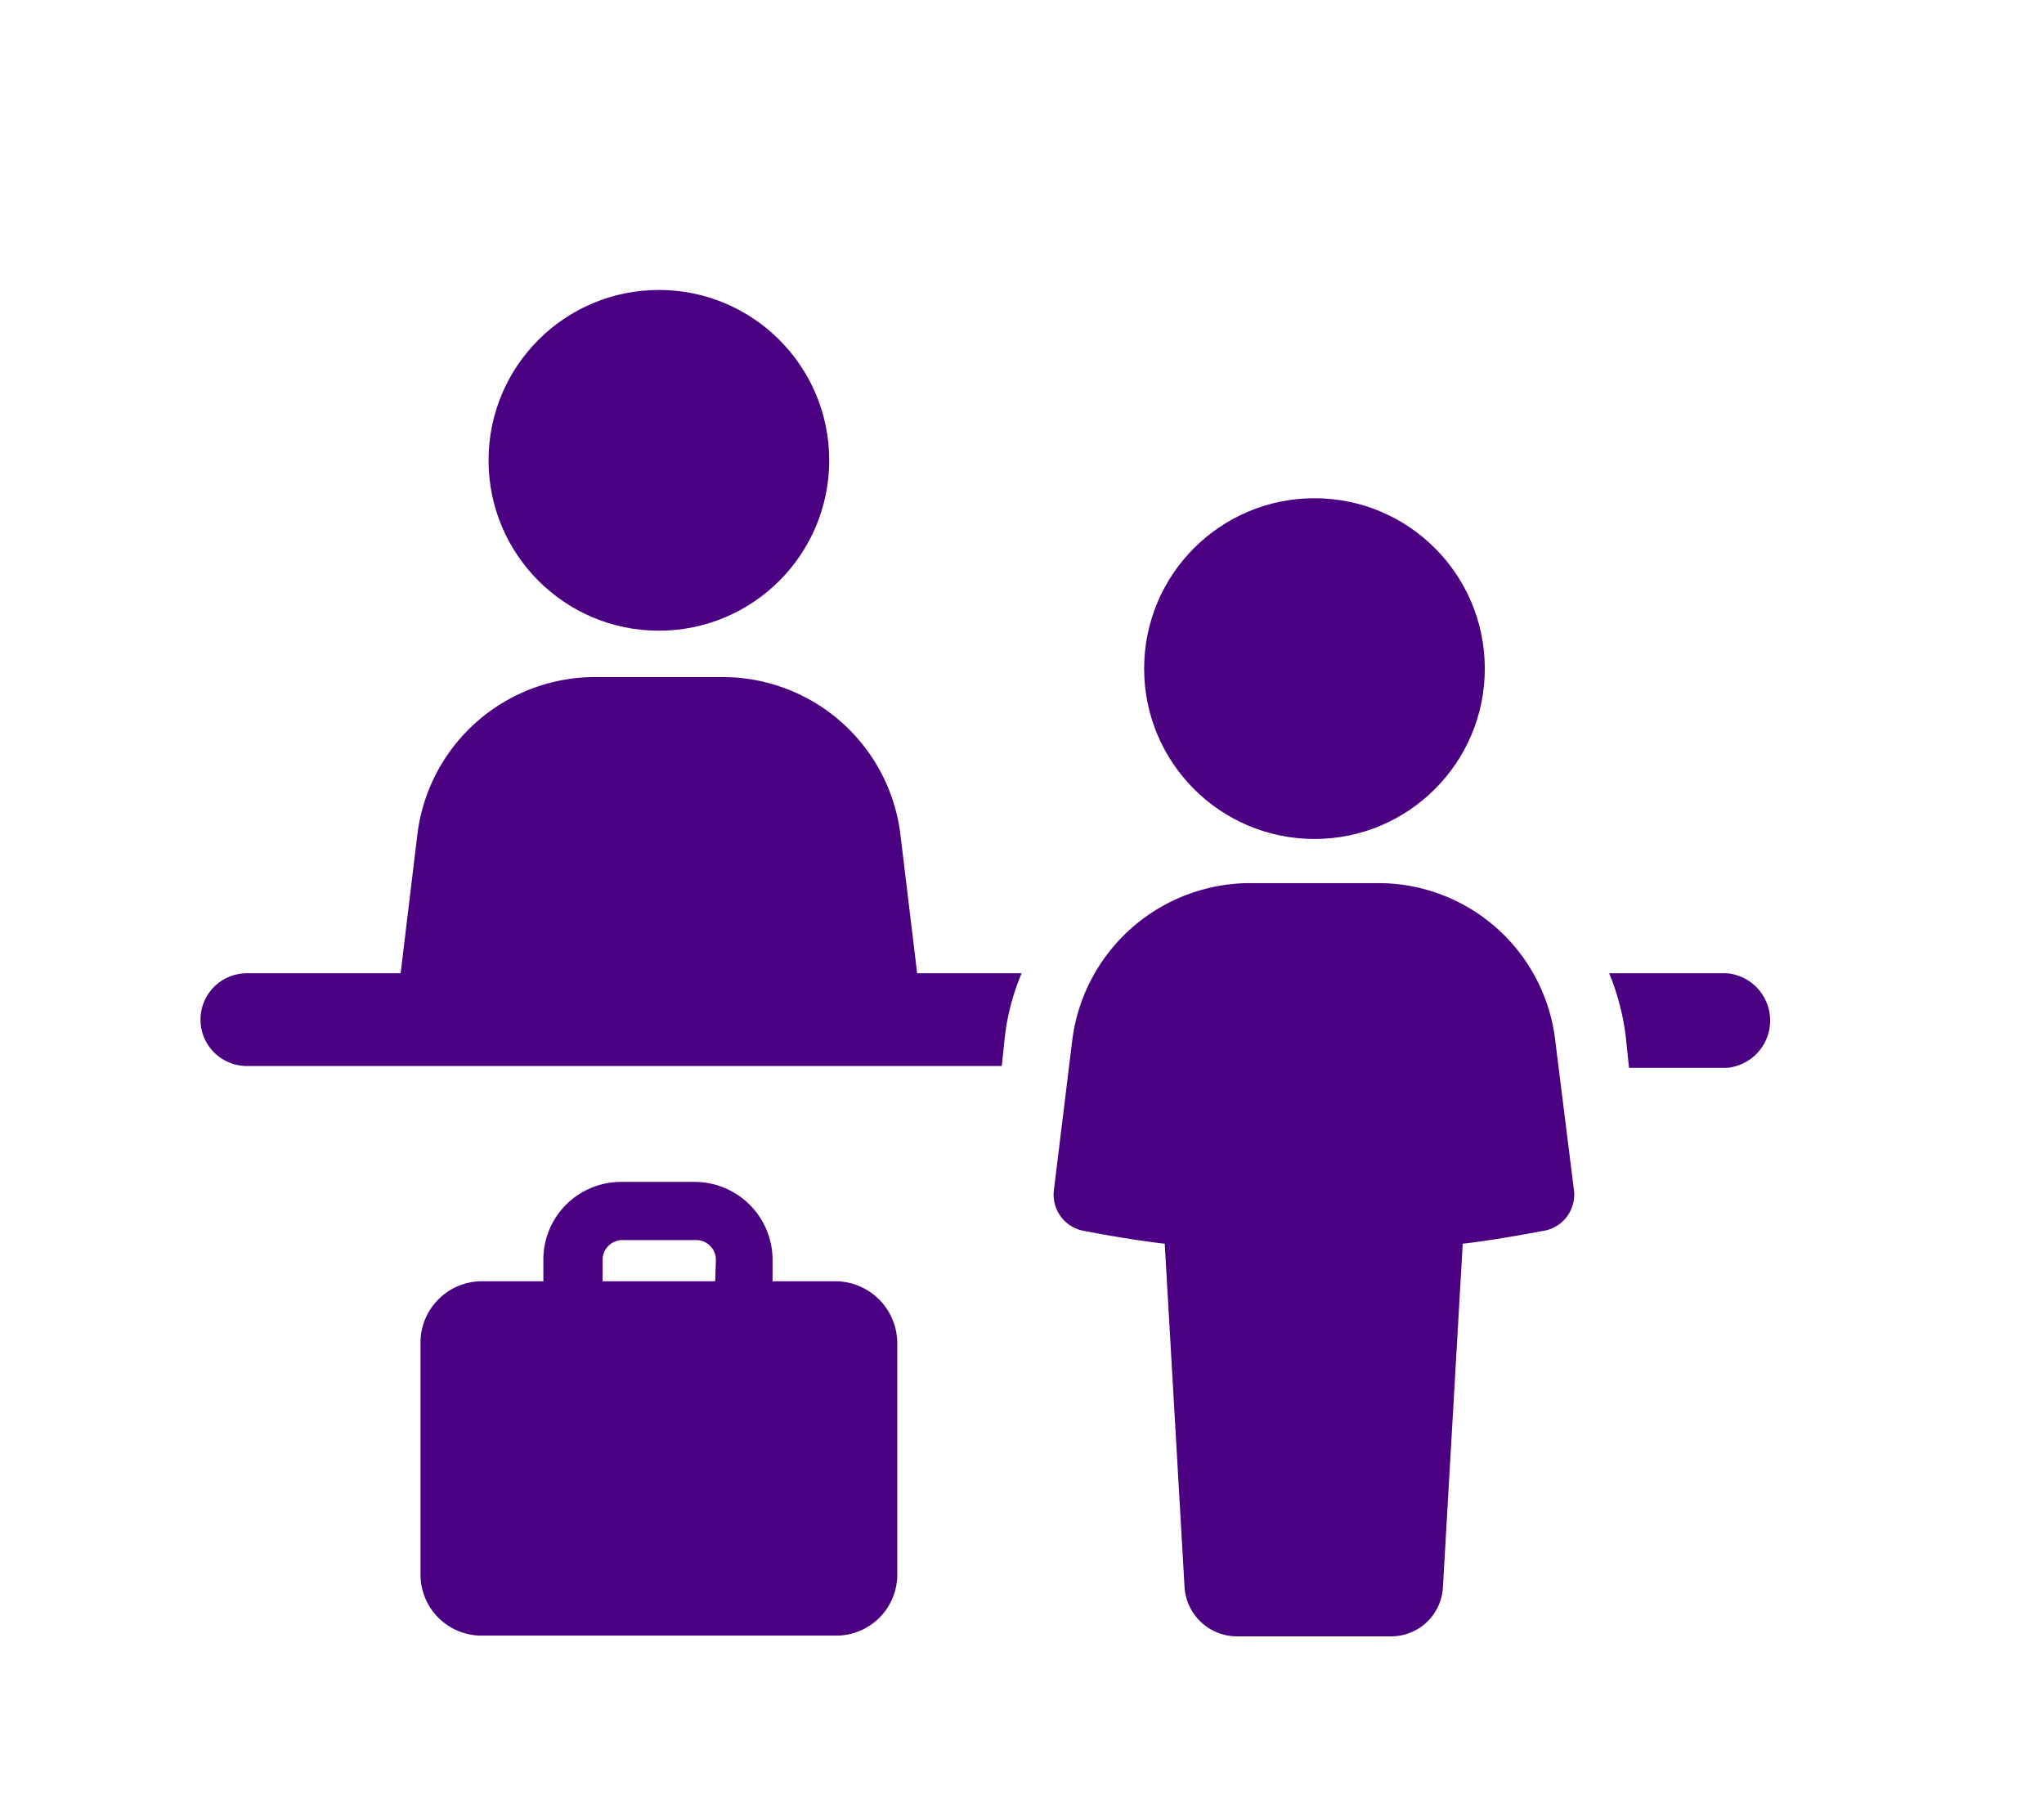<svg id="Calque_1" data-name="Calque 1" xmlns="http://www.w3.org/2000/svg" viewBox="0 0 55.56 49.03"><defs><style>.cls-1{fill:indigo;}</style></defs><title>web-icon</title><path class="cls-1" d="M46.94,26.45h-3.2a6.61,6.61,0,0,1,.45,1.71l.09.86h2.66a1.29,1.29,0,0,0,0-2.57Z"/><circle class="cls-1" cx="17.91" cy="12.51" r="4.63"/><path class="cls-1" d="M24.48,22.72a4.87,4.87,0,0,0-4.86-4.32H16.2a4.87,4.87,0,0,0-4.86,4.32l-.45,3.73H6.71a1.26,1.26,0,0,0,0,2.52H27.23l.09-.85a6.31,6.31,0,0,1,.45-1.67H24.93Z"/><path class="cls-1" d="M37.44,24H34a4.88,4.88,0,0,0-4.86,4.32l-.49,4a1,1,0,0,0,.76,1.12c.72.14,1.49.27,2.25.36l.54,9.36a1.43,1.43,0,0,0,1.4,1.31h4.23a1.41,1.41,0,0,0,1.39-1.31l.54-9.36c.77-.09,1.49-.22,2.25-.36a1,1,0,0,0,.77-1.12l-.5-4A4.84,4.84,0,0,0,37.44,24Z"/><circle class="cls-1" cx="35.73" cy="18.17" r="4.63"/><path class="cls-1" d="M22.73,34.82H21v-.58a2.12,2.12,0,0,0-2.12-2.12h-2a2.11,2.11,0,0,0-2.11,2.12v.58H13.1a1.67,1.67,0,0,0-1.67,1.67v6.3a1.66,1.66,0,0,0,1.67,1.66h9.63a1.66,1.66,0,0,0,1.66-1.66v-6.3A1.69,1.69,0,0,0,22.73,34.82Zm-3.29,0H16.38v-.58a.54.54,0,0,1,.54-.54h2a.54.54,0,0,1,.54.54Z"/></svg>